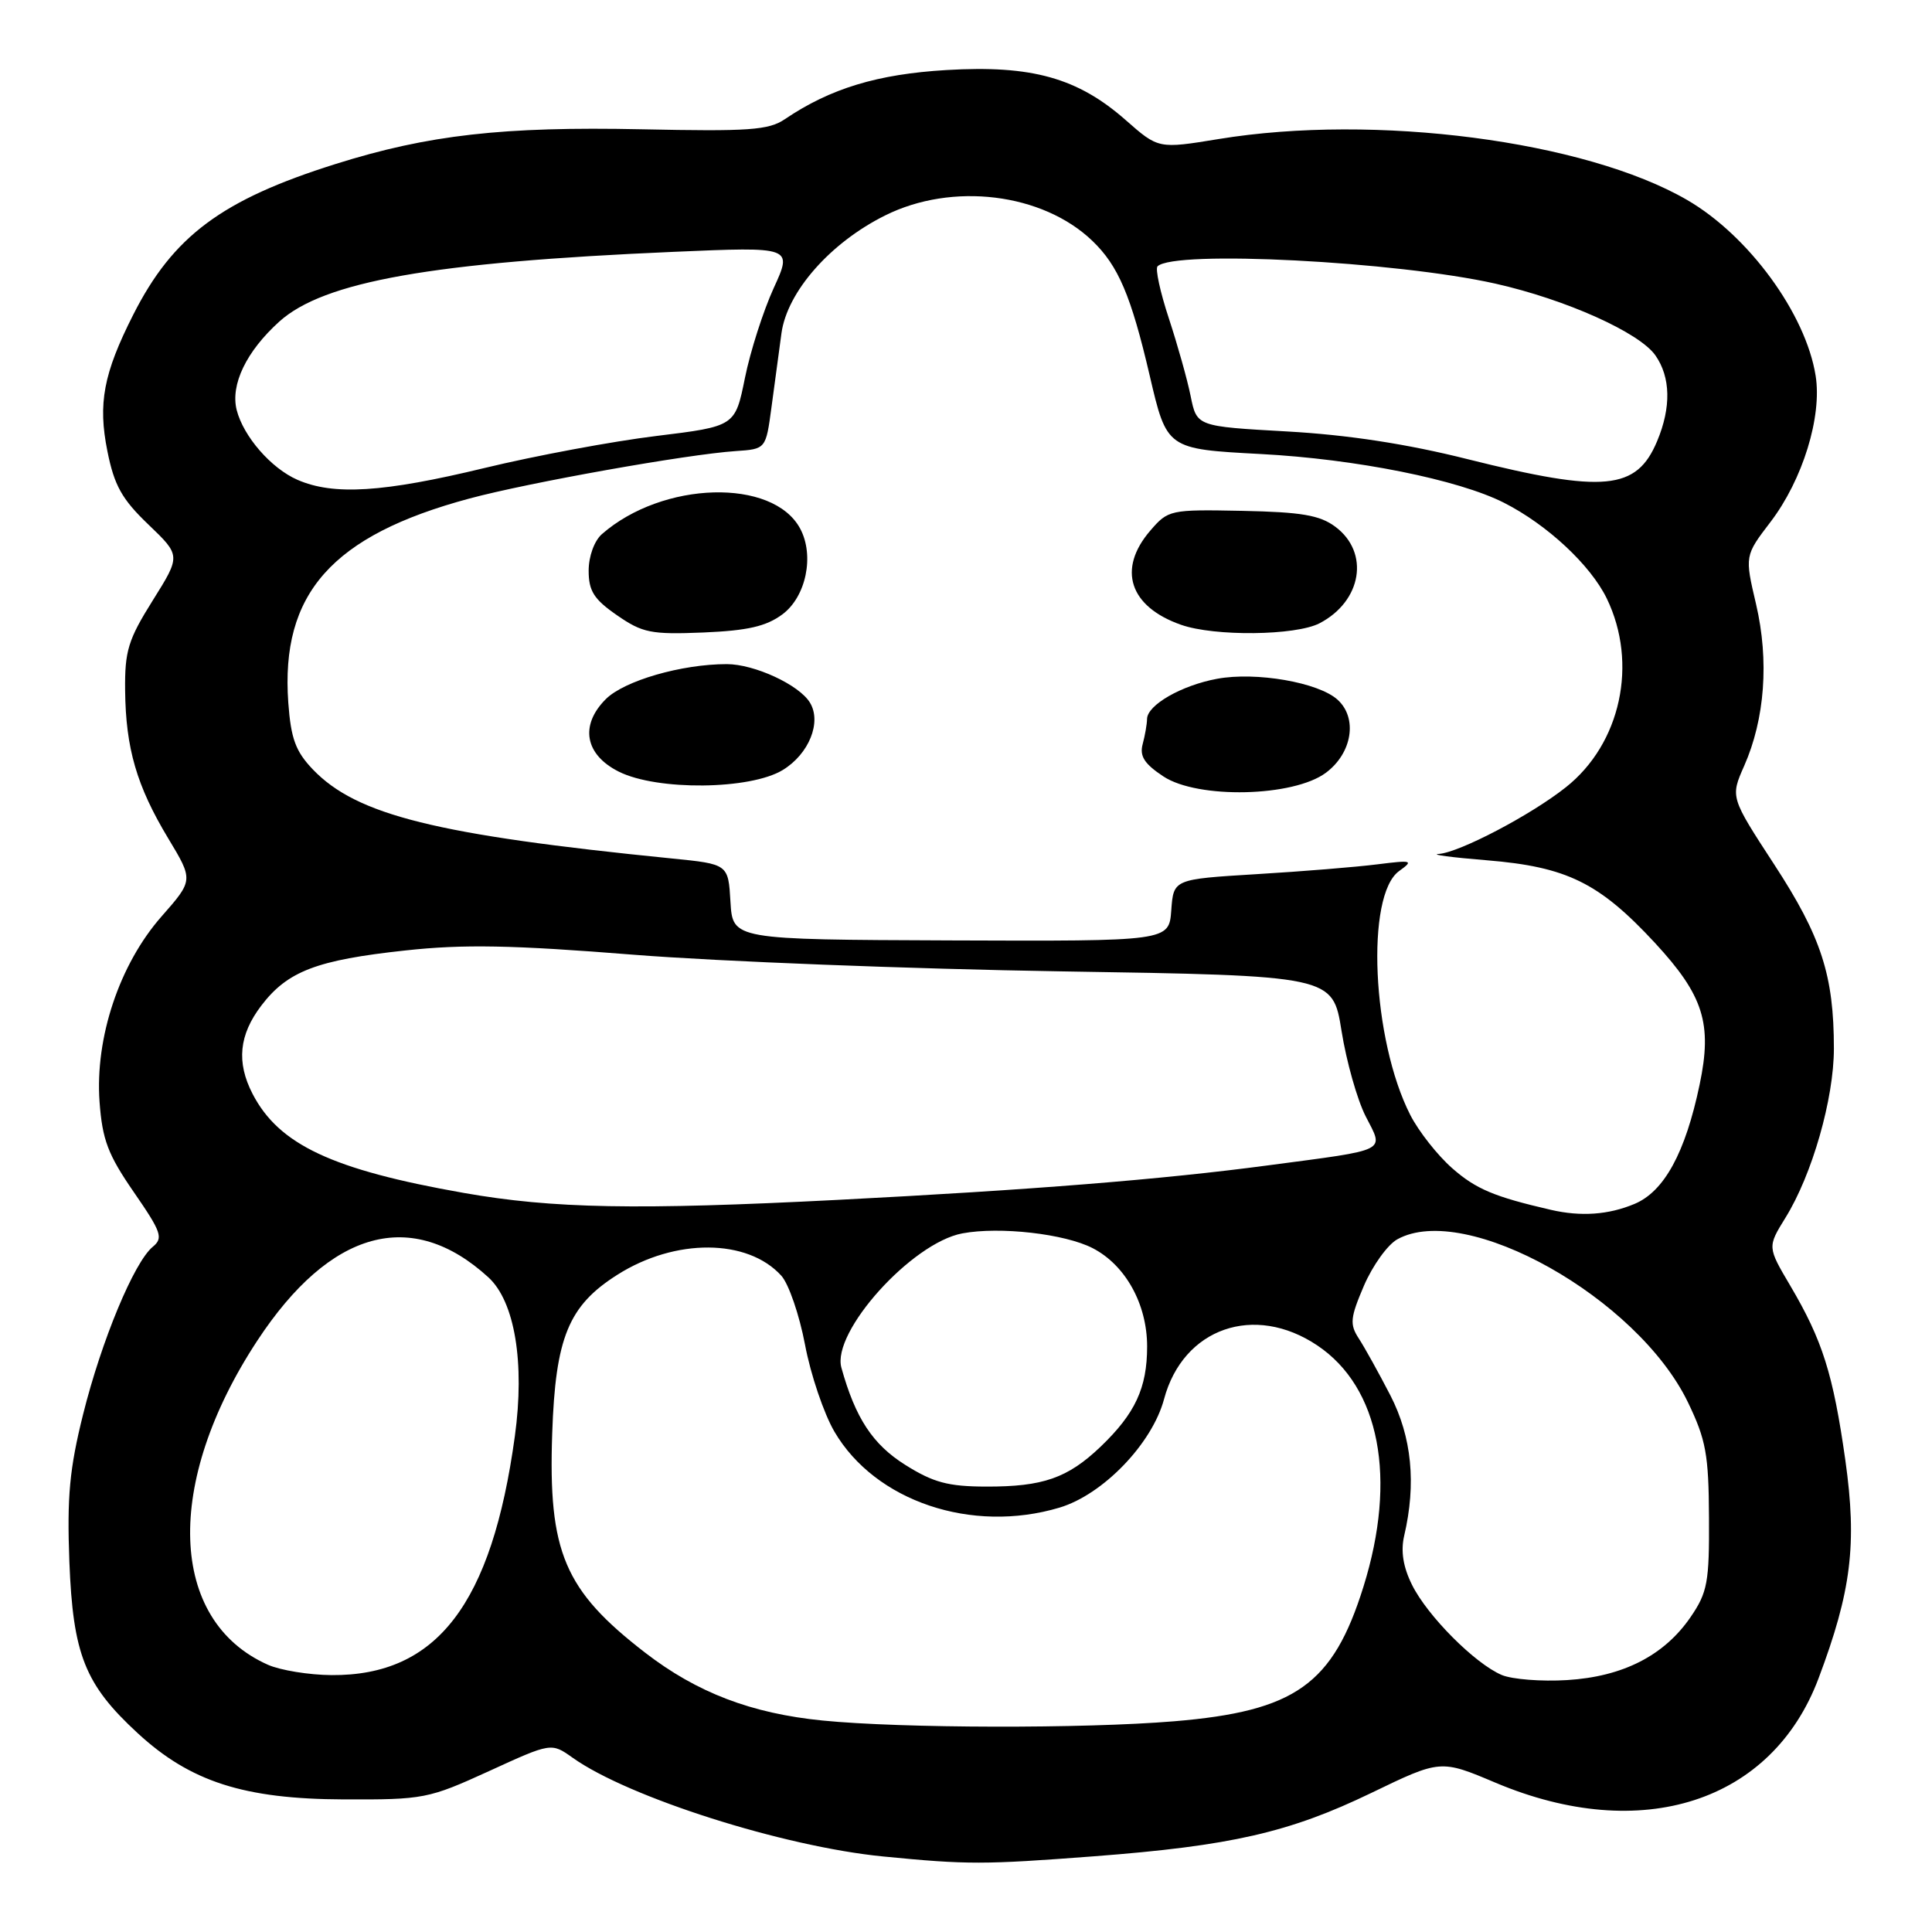 <?xml version="1.0" encoding="UTF-8" standalone="no"?>
<!DOCTYPE svg PUBLIC "-//W3C//DTD SVG 1.1//EN" "http://www.w3.org/Graphics/SVG/1.1/DTD/svg11.dtd" >
<svg xmlns="http://www.w3.org/2000/svg" xmlns:xlink="http://www.w3.org/1999/xlink" version="1.1" viewBox="0 0 256 256">
 <g >
 <path fill="currentColor"
d=" M 144.95 245.97 C 163.12 244.58 170.83 242.82 181.69 237.58 C 190.88 233.14 190.88 233.14 198.19 236.23 C 217.52 244.38 234.79 238.80 240.96 222.41 C 245.32 210.82 246.08 204.62 244.52 193.50 C 242.90 182.06 241.49 177.60 237.22 170.36 C 234.19 165.23 234.19 165.23 236.58 161.36 C 240.12 155.66 243.00 145.59 243.00 138.94 C 243.00 129.25 241.34 124.13 235.10 114.56 C 229.28 105.63 229.28 105.63 231.11 101.49 C 233.86 95.27 234.43 87.53 232.69 80.07 C 231.18 73.64 231.18 73.64 234.61 69.15 C 238.86 63.58 241.45 55.20 240.58 49.78 C 239.27 41.57 231.71 31.23 223.56 26.50 C 210.02 18.65 182.21 15.03 161.50 18.42 C 153.50 19.73 153.50 19.73 149.17 15.92 C 142.80 10.31 136.70 8.61 125.42 9.28 C 116.27 9.82 110.02 11.72 104.00 15.79 C 101.85 17.25 99.22 17.43 85.00 17.13 C 66.65 16.75 56.74 17.87 44.50 21.72 C 29.38 26.47 22.93 31.28 17.65 41.71 C 13.71 49.49 12.96 53.47 14.23 59.78 C 15.14 64.33 16.15 66.14 19.66 69.50 C 23.96 73.62 23.96 73.62 20.24 79.56 C 16.98 84.76 16.52 86.25 16.58 91.50 C 16.66 99.15 18.11 104.15 22.29 111.09 C 25.63 116.63 25.63 116.63 21.40 121.44 C 15.83 127.77 12.58 137.50 13.19 145.99 C 13.56 151.03 14.30 152.99 17.73 157.96 C 21.39 163.26 21.66 164.04 20.25 165.20 C 17.77 167.23 13.45 177.63 11.01 187.41 C 9.21 194.62 8.87 198.34 9.19 206.91 C 9.67 219.24 11.24 223.20 18.25 229.66 C 25.22 236.09 32.34 238.38 45.50 238.43 C 56.15 238.47 56.76 238.35 64.78 234.69 C 73.05 230.90 73.05 230.90 75.88 232.91 C 83.25 238.16 103.79 244.69 117.00 245.99 C 128.23 247.09 130.33 247.08 144.95 245.97 Z  M 109.00 227.98 C 99.56 227.04 92.36 224.29 85.50 219.00 C 74.77 210.72 72.63 205.67 73.17 189.95 C 73.60 177.22 75.33 173.01 81.81 168.91 C 89.47 164.05 99.07 164.11 103.53 169.04 C 104.51 170.12 105.92 174.23 106.67 178.18 C 107.41 182.13 109.17 187.32 110.57 189.71 C 115.97 198.93 128.76 203.24 140.38 199.77 C 146.15 198.05 152.66 191.29 154.24 185.40 C 156.76 175.97 166.21 172.67 174.57 178.29 C 182.84 183.85 185.14 195.90 180.67 210.23 C 176.62 223.21 171.65 226.74 155.56 228.08 C 143.60 229.07 119.51 229.02 109.00 227.98 Z  M 199.00 221.95 C 195.45 220.45 189.14 214.12 187.10 210.00 C 185.92 207.63 185.59 205.53 186.06 203.50 C 187.68 196.59 187.07 190.41 184.23 184.89 C 182.70 181.93 180.82 178.54 180.05 177.36 C 178.82 175.47 178.91 174.62 180.73 170.36 C 181.88 167.69 183.87 164.92 185.16 164.21 C 194.22 159.21 216.98 171.98 223.66 185.81 C 226.05 190.77 226.41 192.73 226.45 201.07 C 226.50 209.65 226.25 211.00 224.02 214.26 C 220.52 219.37 215.04 222.17 207.64 222.62 C 204.26 222.83 200.38 222.52 199.00 221.95 Z  M 35.50 220.59 C 22.31 214.73 21.71 196.49 34.09 177.65 C 43.76 162.94 54.56 159.97 64.71 169.25 C 68.21 172.45 69.56 180.56 68.22 190.31 C 65.17 212.56 57.88 222.06 43.93 221.96 C 40.95 221.94 37.15 221.32 35.50 220.59 Z  M 119.96 194.11 C 115.64 191.40 113.34 187.90 111.49 181.23 C 110.17 176.50 120.80 164.69 127.51 163.43 C 132.47 162.50 141.09 163.48 144.79 165.39 C 149.14 167.64 152.00 172.81 152.00 178.42 C 152.00 183.91 150.42 187.30 145.84 191.69 C 141.47 195.86 138.20 197.00 130.68 196.98 C 125.63 196.97 123.67 196.44 119.96 194.11 Z  M 205.50 160.31 C 198.00 158.58 195.57 157.56 192.43 154.80 C 190.48 153.09 187.98 149.91 186.87 147.74 C 181.79 137.78 180.92 118.61 185.40 115.41 C 187.35 114.01 187.13 113.95 182.50 114.53 C 179.75 114.88 172.55 115.47 166.50 115.83 C 155.50 116.50 155.50 116.50 155.20 120.61 C 154.90 124.72 154.90 124.72 125.99 124.61 C 97.09 124.50 97.09 124.50 96.79 119.50 C 96.50 114.50 96.50 114.50 89.00 113.75 C 57.80 110.63 47.27 108.02 41.45 101.95 C 39.17 99.56 38.55 97.88 38.20 93.11 C 37.16 78.65 43.98 70.96 62.19 66.06 C 70.11 63.93 91.05 60.20 97.49 59.77 C 101.48 59.50 101.48 59.50 102.22 54.00 C 102.62 50.98 103.22 46.54 103.55 44.14 C 104.31 38.65 110.02 32.16 117.28 28.55 C 126.18 24.11 138.14 25.58 144.74 31.91 C 148.18 35.21 149.87 39.17 152.34 49.76 C 154.61 59.50 154.61 59.50 167.05 60.16 C 179.63 60.82 193.25 63.55 199.29 66.62 C 205.02 69.53 210.76 74.88 212.91 79.31 C 217.07 87.91 214.77 98.55 207.48 104.32 C 202.85 108.00 193.38 112.96 190.65 113.15 C 189.47 113.23 192.32 113.61 197.00 113.99 C 207.62 114.86 211.89 116.96 219.29 124.94 C 225.73 131.91 226.91 135.63 225.21 143.71 C 223.32 152.75 220.51 157.89 216.57 159.53 C 213.13 160.97 209.49 161.23 205.50 160.31 Z  M 175.68 102.40 C 179.18 99.80 179.92 95.14 177.23 92.71 C 174.70 90.42 166.44 88.99 161.29 89.94 C 156.56 90.81 152.01 93.42 151.99 95.27 C 151.98 95.95 151.72 97.45 151.41 98.60 C 150.98 100.20 151.64 101.22 154.17 102.89 C 158.74 105.89 171.38 105.60 175.68 102.40 Z  M 103.72 102.03 C 107.20 99.91 108.90 95.68 107.32 93.10 C 105.89 90.74 99.96 88.00 96.30 88.00 C 90.31 88.00 82.71 90.20 80.27 92.64 C 76.80 96.11 77.50 100.00 82.00 102.25 C 87.08 104.79 99.41 104.66 103.72 102.03 Z  M 103.68 81.40 C 106.81 79.07 107.94 73.62 106.03 70.05 C 102.43 63.32 87.79 63.73 79.75 70.78 C 78.75 71.66 78.00 73.72 78.00 75.62 C 78.00 78.31 78.70 79.41 81.75 81.52 C 85.13 83.86 86.26 84.09 93.18 83.81 C 99.08 83.56 101.52 83.00 103.68 81.40 Z  M 174.84 82.59 C 180.46 79.67 181.53 73.21 176.93 69.79 C 174.87 68.26 172.44 67.85 164.60 67.69 C 155.04 67.50 154.79 67.56 152.42 70.31 C 148.02 75.41 149.65 80.39 156.50 82.79 C 160.94 84.35 171.66 84.23 174.84 82.59 Z  M 61.46 158.07 C 44.02 155.00 36.95 151.68 33.46 144.93 C 31.31 140.76 31.67 137.12 34.63 133.24 C 38.10 128.69 41.95 127.21 53.72 125.94 C 61.42 125.10 67.86 125.22 84.00 126.51 C 95.28 127.40 120.72 128.39 140.55 128.71 C 176.59 129.28 176.59 129.28 177.76 136.60 C 178.40 140.63 179.84 145.72 180.95 147.90 C 183.39 152.68 184.21 152.27 168.00 154.42 C 153.94 156.29 136.69 157.67 111.00 158.99 C 84.39 160.35 73.26 160.15 61.46 158.07 Z  M 39.42 63.58 C 35.93 62.06 32.25 57.83 31.36 54.32 C 30.52 50.96 32.64 46.56 37.00 42.62 C 42.90 37.29 57.27 34.75 89.27 33.37 C 105.03 32.69 105.03 32.69 102.52 38.17 C 101.14 41.19 99.42 46.55 98.71 50.07 C 97.41 56.49 97.41 56.49 86.96 57.77 C 81.21 58.47 70.95 60.38 64.17 62.02 C 50.79 65.25 44.21 65.67 39.42 63.58 Z  M 194.50 60.85 C 186.43 58.82 178.59 57.62 170.54 57.17 C 158.58 56.50 158.58 56.50 157.77 52.50 C 157.33 50.30 156.02 45.66 154.88 42.19 C 153.73 38.71 153.06 35.61 153.38 35.29 C 155.55 33.11 185.01 34.63 198.18 37.59 C 207.49 39.69 217.23 44.06 219.35 47.09 C 221.37 49.98 221.46 53.97 219.58 58.45 C 216.86 64.96 212.58 65.37 194.50 60.85 Z "/>
</g>
</svg>